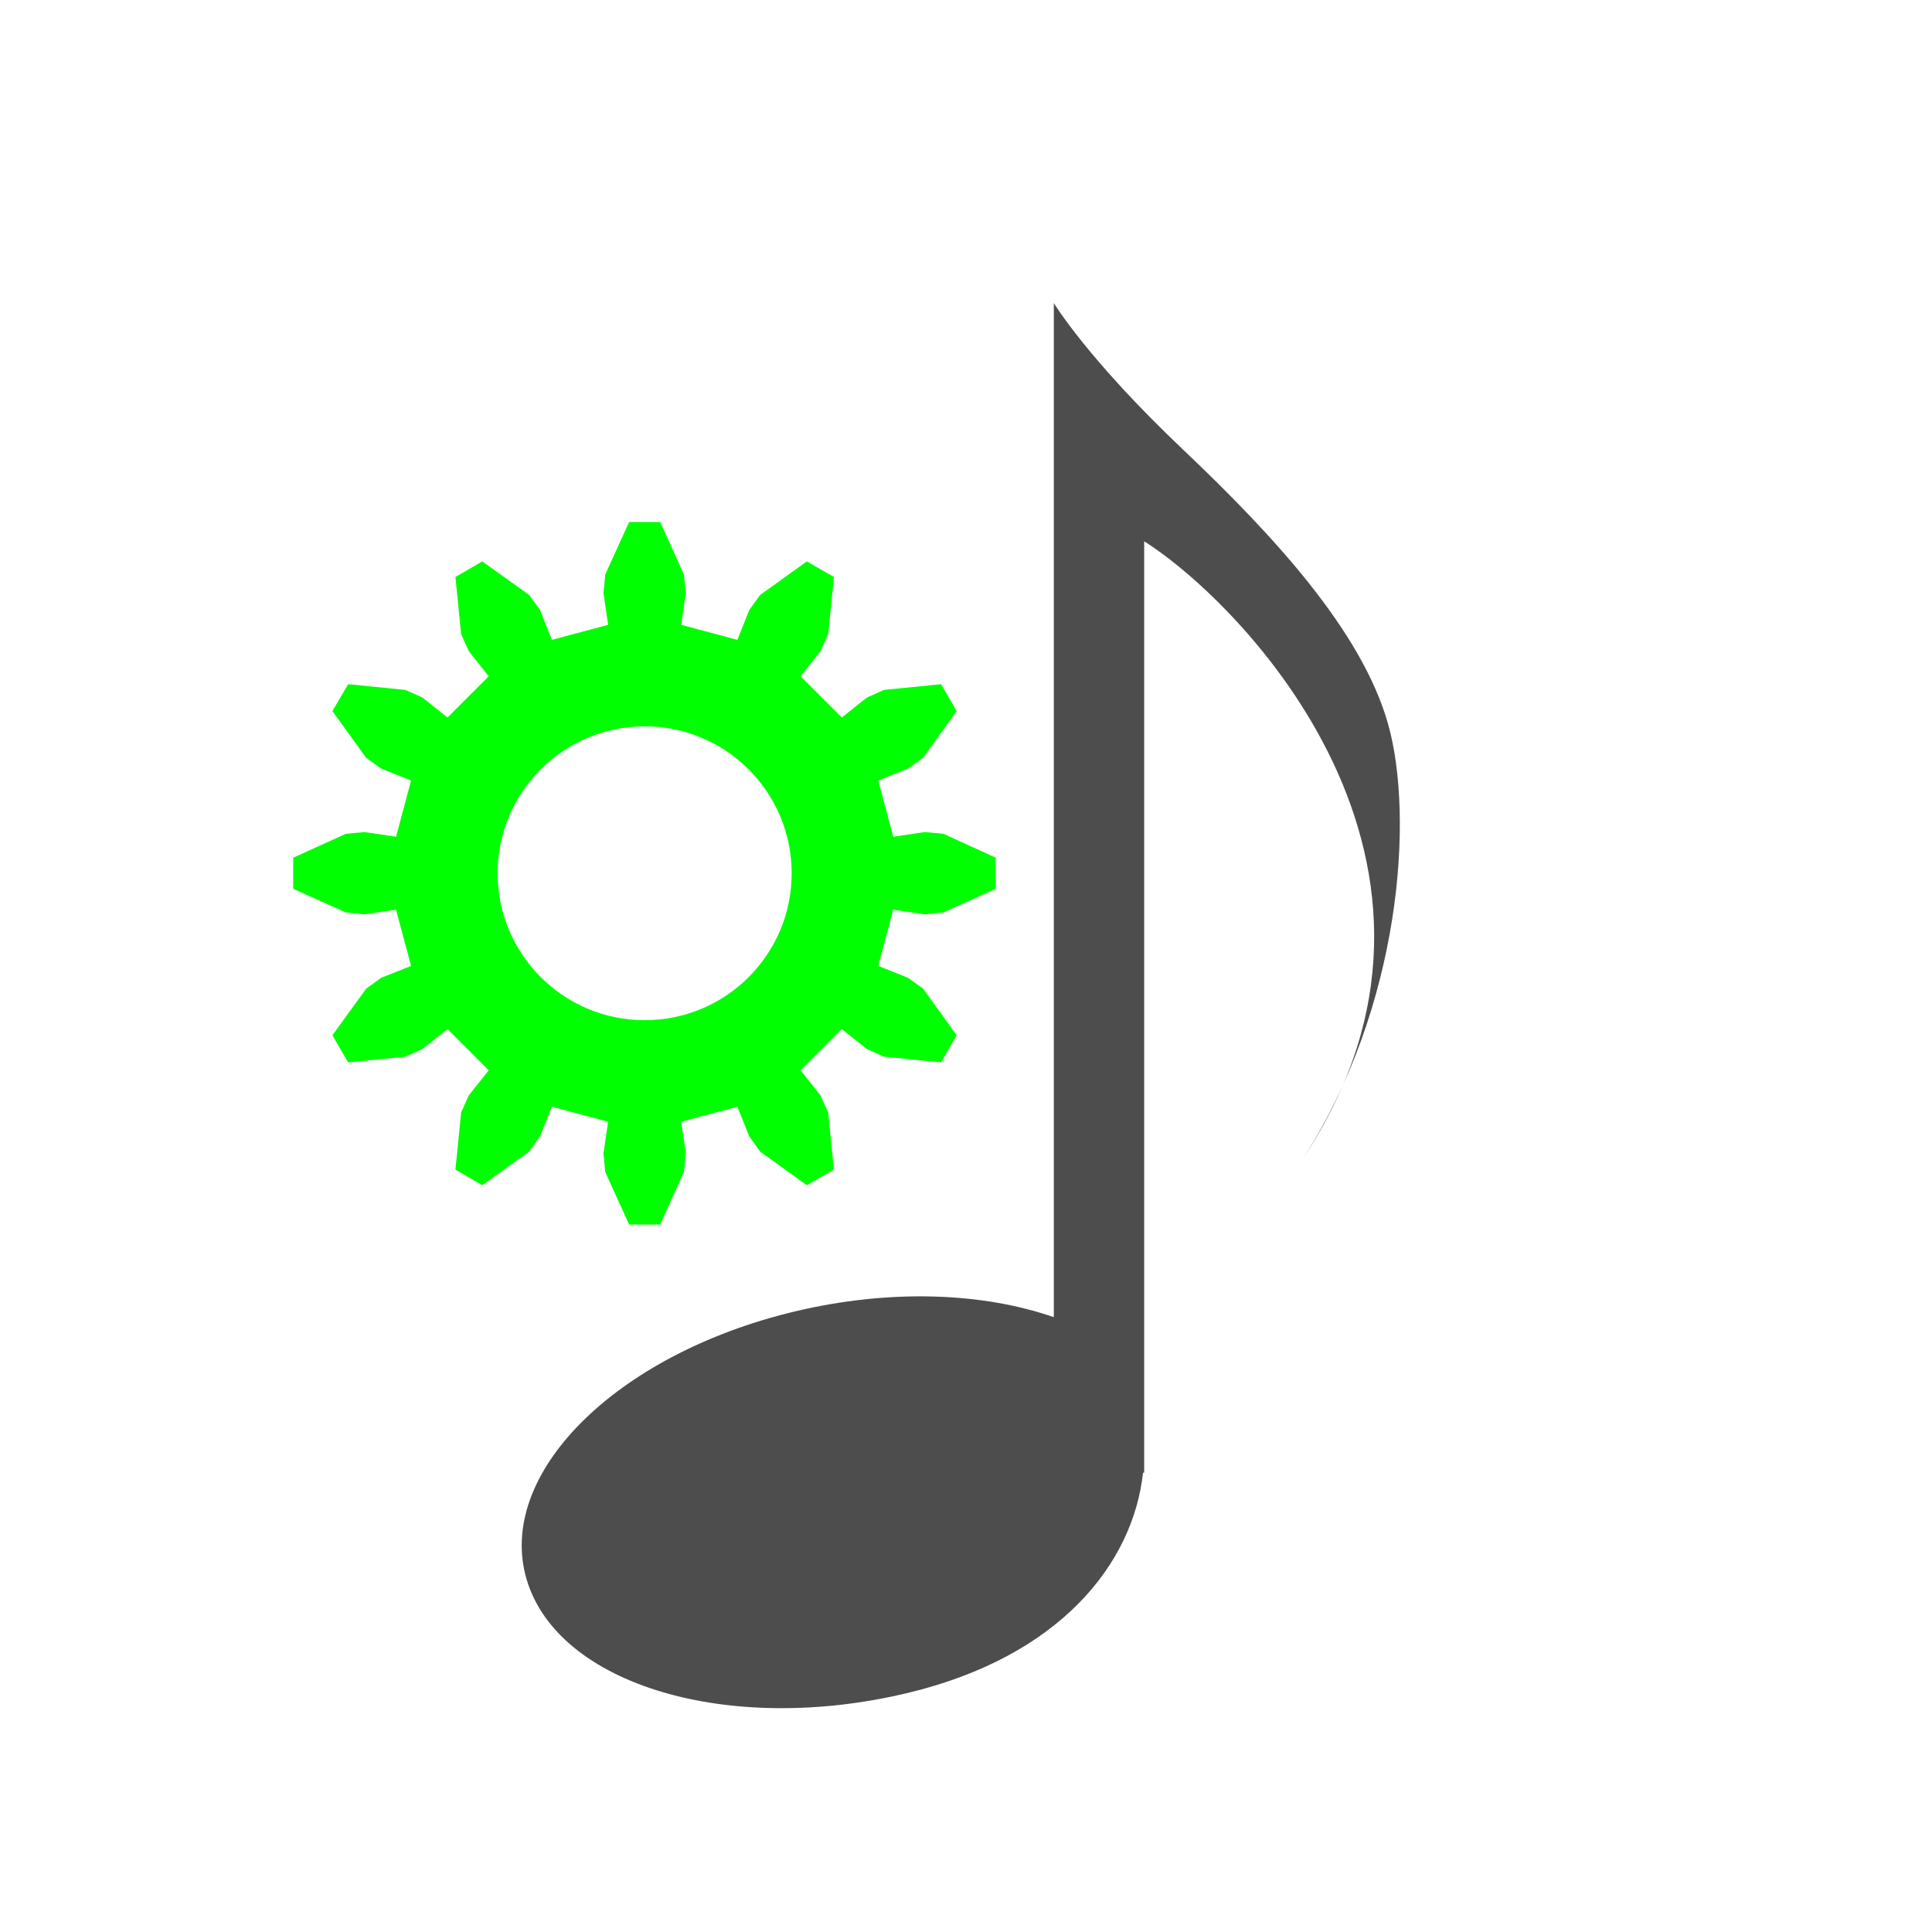 <?xml version="1.0" encoding="UTF-8" standalone="no"?>
<!-- Created with Inkscape (http://www.inkscape.org/) -->

<svg
   xmlns:dc="http://purl.org/dc/elements/1.1/"
   xmlns:cc="http://creativecommons.org/ns#"
   xmlns:rdf="http://www.w3.org/1999/02/22-rdf-syntax-ns#"
   xmlns:svg="http://www.w3.org/2000/svg"
   xmlns="http://www.w3.org/2000/svg"
   xmlns:xlink="http://www.w3.org/1999/xlink"
   xmlns:sodipodi="http://sodipodi.sourceforge.net/DTD/sodipodi-0.dtd"
   xmlns:inkscape="http://www.inkscape.org/namespaces/inkscape"
   width="22"
   height="22"
   id="svg3760"
   version="1.1"
   inkscape:version="0.48.5 r10040"
   sodipodi:docname="playlist-new.svg">
  <defs
     id="defs3762">
    <linearGradient
       inkscape:collect="always"
       xlink:href="#linearGradient3277"
       id="linearGradient5238"
       gradientUnits="userSpaceOnUse"
       gradientTransform="matrix(2.161,0,0,1.915,71.438,41.997)"
       x1="70.782"
       y1="83.017"
       x2="75.404"
       y2="22.03" />
    <linearGradient
       id="linearGradient3277">
      <stop
         id="stop3279"
         style="stop-color:#000000;stop-opacity:1;"
         offset="0" />
      <stop
         id="stop3281"
         style="stop-color:#292929;stop-opacity:1;"
         offset="1" />
    </linearGradient>
  </defs>
  <sodipodi:namedview
     id="base"
     pagecolor="#ffffff"
     bordercolor="#666666"
     borderopacity="1.0"
     inkscape:pageopacity="0.0"
     inkscape:pageshadow="2"
     inkscape:zoom="23.340048"
     inkscape:cx="9.5882887"
     inkscape:cy="14.113821"
     inkscape:document-units="px"
     inkscape:current-layer="layer1"
     showgrid="true"
     fit-margin-top="0"
     fit-margin-left="0"
     fit-margin-right="0"
     fit-margin-bottom="0"
     inkscape:window-width="1920"
     inkscape:window-height="1035"
     inkscape:window-x="-4"
     inkscape:window-y="29"
     inkscape:window-maximized="1"
     inkscape:showpageshadow="false"
     showguides="true">
    <inkscape:grid
       type="xygrid"
       id="grid4106"
       originx="-1px"
       originy="-1px" />
    <sodipodi:guide
       position="2,20"
       orientation="0,18"
       id="guide4229" />
    <sodipodi:guide
       position="20,20"
       orientation="18,0"
       id="guide4231" />
    <sodipodi:guide
       position="20,2"
       orientation="0,-18"
       id="guide4233" />
    <sodipodi:guide
       position="2,2"
       orientation="-18,0"
       id="guide4235" />
    <sodipodi:guide
       position="19,3"
       orientation="0,-16"
       id="guide4241" />
    <sodipodi:guide
       position="3,19"
       orientation="6,0"
       id="guide4155" />
    <sodipodi:guide
       position="19,13"
       orientation="-6,0"
       id="guide4167" />
    <sodipodi:guide
       position="19,19"
       orientation="0,-6"
       id="guide4169" />
  </sodipodi:namedview>
  <g
     inkscape:label="Capa 1"
     inkscape:groupmode="layer"
     id="layer1"
     transform="translate(-551.286,-607.648)">
    <path
       style="fill:#4d4d4d;fill-opacity:1;stroke:none"
       id="path10658"
       inkscape:connector-curvature="0"
       d="m 563.286,611.1 0,11.547 c -0.808,-0.281 -1.865,-0.325 -2.955,-0.064 -2.038,0.488 -3.406,1.855 -3.047,3.054 0.359,1.199 2.3,1.777 4.338,1.289 1.731,-0.415 2.565,-1.467 2.68,-2.508 l 0.013,0 0,-10.606 c 1.125,0.711 4.015,3.685 1.814,7.021 1.112,-1.728 1.261,-3.88 0.964,-4.938 -0.297,-1.057 -1.299,-2.144 -2.334,-3.126 -1.088,-1.031 -1.473,-1.67 -1.473,-1.67 z" />
    <path
       id="path3790"
       d="m 558.45,613.592 -0.272,0.598 -0.02,0.211 0.053,0.362 -0.64,0.171 -0.135,-0.34 -0.124,-0.171 -0.534,-0.382 -0.306,0.177 0.065,0.651 0.087,0.194 0.227,0.286 -0.469,0.469 -0.286,-0.227 -0.194,-0.087 -0.651,-0.065 -0.18,0.306 0.385,0.533 0.171,0.123 0.34,0.135 -0.171,0.64 -0.362,-0.053 -0.211,0.02 -0.598,0.272 0,0.354 0.598,0.269 0.211,0.022 0.362,-0.053 0.171,0.64 -0.34,0.135 -0.171,0.124 -0.385,0.531 0.18,0.309 0.651,-0.065 0.194,-0.087 0.286,-0.227 0.469,0.469 -0.227,0.286 -0.087,0.194 -0.065,0.651 0.306,0.177 0.534,-0.382 0.124,-0.174 0.135,-0.337 0.64,0.171 -0.053,0.359 0.02,0.213 0.272,0.598 0.354,0 0.27,-0.598 0.022,-0.213 -0.053,-0.359 0.64,-0.171 0.135,0.337 0.124,0.174 0.531,0.382 0.309,-0.177 -0.065,-0.651 -0.087,-0.194 -0.227,-0.286 0.469,-0.469 0.286,0.227 0.194,0.087 0.651,0.065 0.177,-0.309 -0.382,-0.531 -0.174,-0.124 -0.337,-0.135 0.171,-0.64 0.359,0.053 0.213,-0.022 0.595,-0.269 0,-0.354 -0.595,-0.272 -0.213,-0.02 -0.359,0.053 -0.171,-0.64 0.337,-0.135 0.174,-0.123 0.382,-0.533 -0.177,-0.306 -0.651,0.065 -0.194,0.087 -0.286,0.227 -0.469,-0.469 0.227,-0.286 0.087,-0.194 0.065,-0.651 -0.309,-0.177 -0.531,0.382 -0.124,0.171 -0.135,0.34 -0.64,-0.171 0.053,-0.362 -0.022,-0.211 -0.27,-0.598 -0.354,0 z m 0.177,2.327 c 0.924,0 1.674,0.749 1.674,1.673 0,0.924 -0.749,1.673 -1.674,1.673 -0.924,0 -1.674,-0.749 -1.674,-1.673 0,-0.924 0.749,-1.673 1.674,-1.673 z"
       style="fill:#00ff00;fill-opacity:1;stroke:none"
       inkscape:connector-curvature="0" />
  </g>
</svg>
